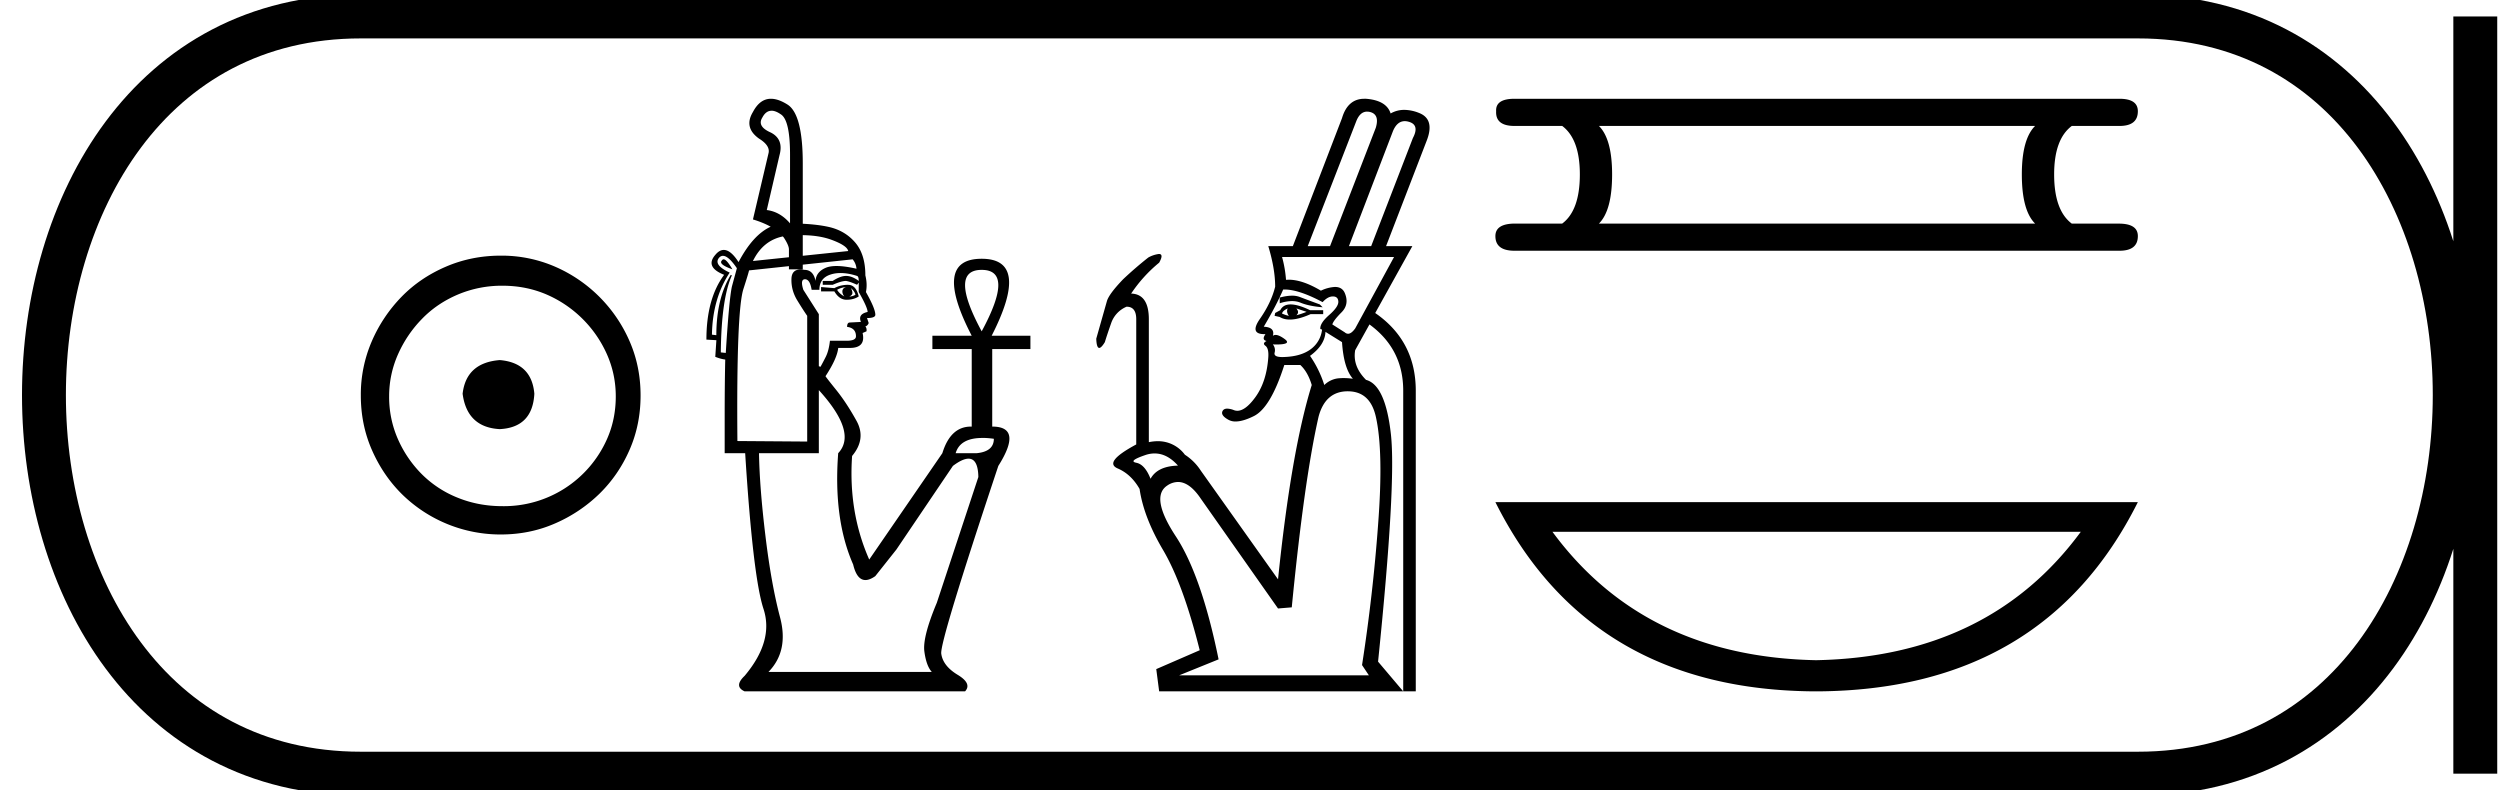 <svg xmlns="http://www.w3.org/2000/svg" width="56.953" height="18"><path d="M11.386 8.203c-.51.04-.793.296-.847.767.067.51.35.78.847.806.498-.026.76-.295.787-.806-.04-.47-.303-.726-.787-.767zm.06-1.694c.364 0 .7.068 1.01.202a2.659 2.659 0 0 1 1.371 1.361c.134.303.201.622.201.958 0 .35-.067.676-.202.978a2.567 2.567 0 0 1-2.38 1.523c-.362 0-.702-.064-1.018-.192a2.426 2.426 0 0 1-.816-.534 2.621 2.621 0 0 1-.545-.797 2.38 2.38 0 0 1-.202-.978c0-.336.068-.655.202-.958.134-.302.316-.571.545-.806.228-.236.5-.42.816-.555a2.574 2.574 0 0 1 1.019-.202zm-.04-.685c-.443 0-.86.084-1.25.252-.39.168-.726.396-1.008.685a3.36 3.36 0 0 0-.676 1.009 3.053 3.053 0 0 0-.252 1.24c0 .444.084.857.252 1.24.168.384.393.716.676.999a3.2 3.2 0 0 0 2.258.927c.444 0 .857-.084 1.24-.252a3.36 3.36 0 0 0 1.009-.675c.289-.283.518-.615.686-.999.168-.383.252-.796.252-1.24 0-.444-.084-.857-.252-1.24a3.268 3.268 0 0 0-1.694-1.694 3.053 3.053 0 0 0-1.24-.252zm6.17-3.301q-.128 0-.209.155-.126.201.19.34.302.152.201.518l-.29 1.249q.303.038.53.303V3.523q0-.795-.214-.921-.116-.08-.208-.08zm.712 2.834v.47l1.035-.108q-.025-.127-.391-.26-.267-.096-.644-.102zm-.453.029q-.455.094-.682.56l.82-.086v-.18q0-.088-.114-.264l-.024-.03zm-1.35.522q.068 0 .2.227-.327-.114-.239-.202.016-.025.039-.025zm2.901.656q.038.076.032.12-.007.044-.07.07.076 0 .14-.039-.014-.075-.102-.151zm-.113-.025q-.114.012-.202.063.05.088.164.151-.05-.063-.044-.126.006-.063.082-.088zm.05-.05q.177 0 .24.264-.114.076-.278.076-.164 0-.277-.19h-.303v-.1l.303.025q.138-.076.315-.076zm3.041-.341q-.757 0 0 1.4.757-1.4 0-1.4zm-5.894-.32q-.048 0-.087.042-.139.164.24.34-.391.594-.404 1.414l.1.012q0-.832.329-1.375l.025.013q-.24.53-.252 1.754l.113.012q.076-1.224.14-1.514l.113-.416q-.191-.282-.317-.282zm2.679.392q-.124 0-.23.035-.252.082-.252.347h-.177q-.038-.24-.151-.24-.114 0-.038.24l.353.555v1.186l.038.013q.05-.089.12-.227.07-.14.095-.366h.378q.215 0 .215-.101 0-.19-.202-.215 0-.1.063-.1l.252-.013q-.075-.177.152-.227 0-.101-.202-.455v-.214l-.038.05q-.164-.075-.252-.088-.101 0-.303.088h-.227V6.4h.227q.176-.114.303-.114.138 0 .29.114 0-.101-.038-.114-.205-.066-.376-.066zm.275-.312l-1.136.121v.106h-.315v-.072l-.909.097q-.012.063-.126.417-.164.492-.139 3.47l1.59.012V7.195q-.088-.126-.227-.353-.139-.228-.132-.486.005-.217.209-.217.04 0 .087.009.202 0 .253.252.012-.202.227-.297.097-.043.252-.043.186 0 .454.062-.012-.126-.088-.214zm2.956 4.069q-.507 0-.609.347h.48q.39-.038.39-.328-.141-.02-.26-.02zm-3.726-1.091v1.438h-1.363q.013.782.146 1.88.132 1.098.334 1.861.202.764-.265 1.243h3.722q-.126-.138-.17-.467-.044-.328.284-1.11l.946-2.864q-.007-.418-.224-.418-.137 0-.356.165L20.42 12.52l-.48.605q-.126.089-.224.089-.196 0-.28-.354-.455-1.034-.341-2.536.442-.467-.442-1.438zm-1.09-6.636q.17 0 .384.137.34.227.34 1.338v1.372q.35.018.593.073.366.082.6.353.233.271.233.75.05.203.013.38.214.378.214.517 0 .075-.189.075l.038.114q-.025.063-.076.076.038.05.025.113l-.088.038q.076.34-.29.34h-.265q-.025.24-.29.644.012.025.246.316.233.29.46.7t-.1.801q-.089 1.275.39 2.36l1.666-2.423q.186-.606.65-.606h.019V7.952h-.896v-.303h.896q-.909-1.754.227-1.754 1.123 0 .227 1.754h.883v.303h-.87v1.766q.706 0 .139.896-1.338 4.013-1.3 4.278.038.278.372.48.334.201.17.378h-5.022q-.252-.114 0-.353.67-.795.43-1.527-.24-.732-.417-3.546h-.467v-.833q0-.757.013-1.3-.101-.012-.227-.062l.025-.379-.227-.013q0-.933.404-1.476-.442-.177-.202-.454.093-.113.194-.113.159 0 .336.277.328-.622.732-.806-.17-.095-.404-.166l.353-1.501q.05-.177-.215-.341-.353-.252-.138-.606.158-.301.41-.301zm13.579.293c.024 0 .049.003.075.01.143.04.184.159.124.358L30.3 5.607h-.508L30.9 2.755c.057-.141.138-.212.244-.212zm.86.217c.03 0 .06.005.094.015.165.048.195.171.09.37l-.95 2.462h-.507l1.002-2.617c.063-.153.153-.23.271-.23zm-2.571 3.976c-.081 0-.174.014-.278.043v.13a.933.933 0 0 1 .28-.05c.072 0 .137.013.195.037.126.052.293.087.502.104l-.065-.065a27.78 27.78 0 0 1-.456-.17.494.494 0 0 0-.178-.029zm.1.29l.234.078a1.775 1.775 0 0 1-.234.078c.052-.043.052-.095 0-.156zm-.196 0c-.026.052-.017.109.026.17a.807.807 0 0 1-.156-.053c.009-.043.052-.082.13-.117zm.065-.091c-.112 0-.19.043-.234.13l-.117.065-.013.065.117.026c.064.04.14.059.23.059.13 0 .288-.041.473-.124h.287v-.09h-.3c-.182-.088-.33-.131-.443-.131zm2.357-1.08l-.885 1.627c-.058.08-.112.121-.162.121a.109.109 0 0 1-.073-.03l-.286-.182c.017-.061.087-.152.208-.274.122-.121.148-.267.078-.436-.039-.096-.114-.144-.225-.144a.834.834 0 0 0-.321.085c-.278-.166-.523-.25-.735-.25l-.06.003a2.686 2.686 0 0 0-.09-.52zm-2.497.74c.222 0 .512.097.87.288.078-.087.156-.13.234-.13.078 0 .12.039.124.117.004.078-.065.18-.209.306-.143.126-.21.232-.201.319l.039.013a.64.64 0 0 1-.26.449c-.148.109-.348.167-.6.176a.936.936 0 0 1-.049.001c-.13 0-.188-.033-.172-.099a.206.206 0 0 0-.04-.189l.075.002c.244 0 .308-.042.193-.125-.085-.062-.154-.093-.205-.093a.093.093 0 0 0-.062.021c.035-.13-.035-.2-.208-.208.19-.321.338-.604.442-.847h.029zm.935.965l.377.234c.026.4.109.677.248.834a1.596 1.596 0 0 0-.21-.015c-.05 0-.097.003-.142.008a.546.546 0 0 0-.3.15 2.489 2.489 0 0 0-.325-.664c.226-.165.343-.347.352-.547zm-3.892 2.77c.19 0 .367.092.532.277-.312.008-.52.108-.625.3-.086-.218-.195-.34-.325-.365-.13-.026-.06-.085.208-.176a.652.652 0 0 1 .21-.036zm4.4-1.416c.338 0 .55.191.638.573.121.53.138 1.354.052 2.474a39.963 39.963 0 0 1-.365 3.19l.156.234h-4.323l.899-.364c-.26-1.276-.586-2.212-.977-2.806-.39-.595-.455-.979-.195-1.152a.443.443 0 0 1 .247-.083c.176 0 .35.127.521.382l1.758 2.5.313-.026c.19-1.944.394-3.394.612-4.349.104-.382.325-.573.664-.573zm.376-6.664c-.25 0-.42.147-.507.44l-1.12 2.917h-.56c.105.347.157.655.157.924-.06.243-.176.486-.345.73-.164.234-.13.351.098.351h.026c-.061.087-.053.139.026.156-.07.035-.079.072-.026.11.052.04.073.125.065.255-.026.382-.128.692-.306.93-.146.197-.28.295-.4.295a.216.216 0 0 1-.076-.014.459.459 0 0 0-.154-.035c-.051 0-.087.018-.106.054-.035.065.01.133.137.202a.324.324 0 0 0 .159.037c.11 0 .249-.04.414-.122.256-.125.488-.514.696-1.165h.365c.113.104.2.256.26.456-.312 1.007-.568 2.482-.768 4.427l-1.758-2.474a1.217 1.217 0 0 0-.364-.365.758.758 0 0 0-.616-.308c-.065 0-.133.007-.205.022v-2.8c0-.381-.134-.577-.403-.585a3.21 3.21 0 0 1 .638-.704c.074-.132.072-.198-.006-.198a.66.66 0 0 0-.242.081 8.5 8.5 0 0 0-.573.495c-.217.226-.34.393-.37.501l-.242.853c.005.14.028.21.068.21.031 0 .074-.043.128-.132.034-.113.082-.256.143-.43a.626.626 0 0 1 .352-.377c.147 0 .22.095.22.286v2.852c-.503.27-.644.451-.422.547.205.088.371.244.498.467.063.43.24.89.53 1.382.308.52.588 1.285.84 2.292l-.99.43.066.507h5.56l-.573-.677c.277-2.7.375-4.425.293-5.176-.083-.75-.272-1.165-.567-1.243-.208-.209-.29-.434-.247-.677l.325-.586c.513.373.769.876.769 1.51v6.849h.286V8.901c0-.755-.308-1.345-.924-1.77l.846-1.524h-.599L32.5 3.21c.13-.33.072-.543-.175-.638a.927.927 0 0 0-.333-.069.618.618 0 0 0-.312.082c-.06-.191-.236-.302-.527-.332a.705.705 0 0 0-.073-.004zm15.282.619q-.302.301-.302 1.104 0 .82.302 1.12h-9.936q.3-.3.3-1.12 0-.803-.3-1.104zm-11.86-.619q-.435 0-.418.284-.017.335.418.335h1.087q.402.301.402 1.104 0 .82-.402 1.12h-1.07q-.452 0-.452.285 0 .334.435.334h13.783q.418 0 .418-.334 0-.284-.435-.284h-1.07q-.402-.302-.402-1.121 0-.803.402-1.104h1.087q.418 0 .418-.335 0-.284-.418-.284zm12.901 9.865q-2.096 2.848-6.03 2.925-3.91-.077-6.006-2.925zm-13.336-.676q2.147 4.294 7.305 4.311 5.184-.017 7.331-4.311z"/><path d="M8.22.375c-9.625 0-9.625 17.25 0 17.25m0-17.25h40.483M8.22 17.625h40.483M56.39.375v17.25M48.703.375c9.625 0 9.625 17.25 0 17.25" fill="none" stroke="#000"/></svg>